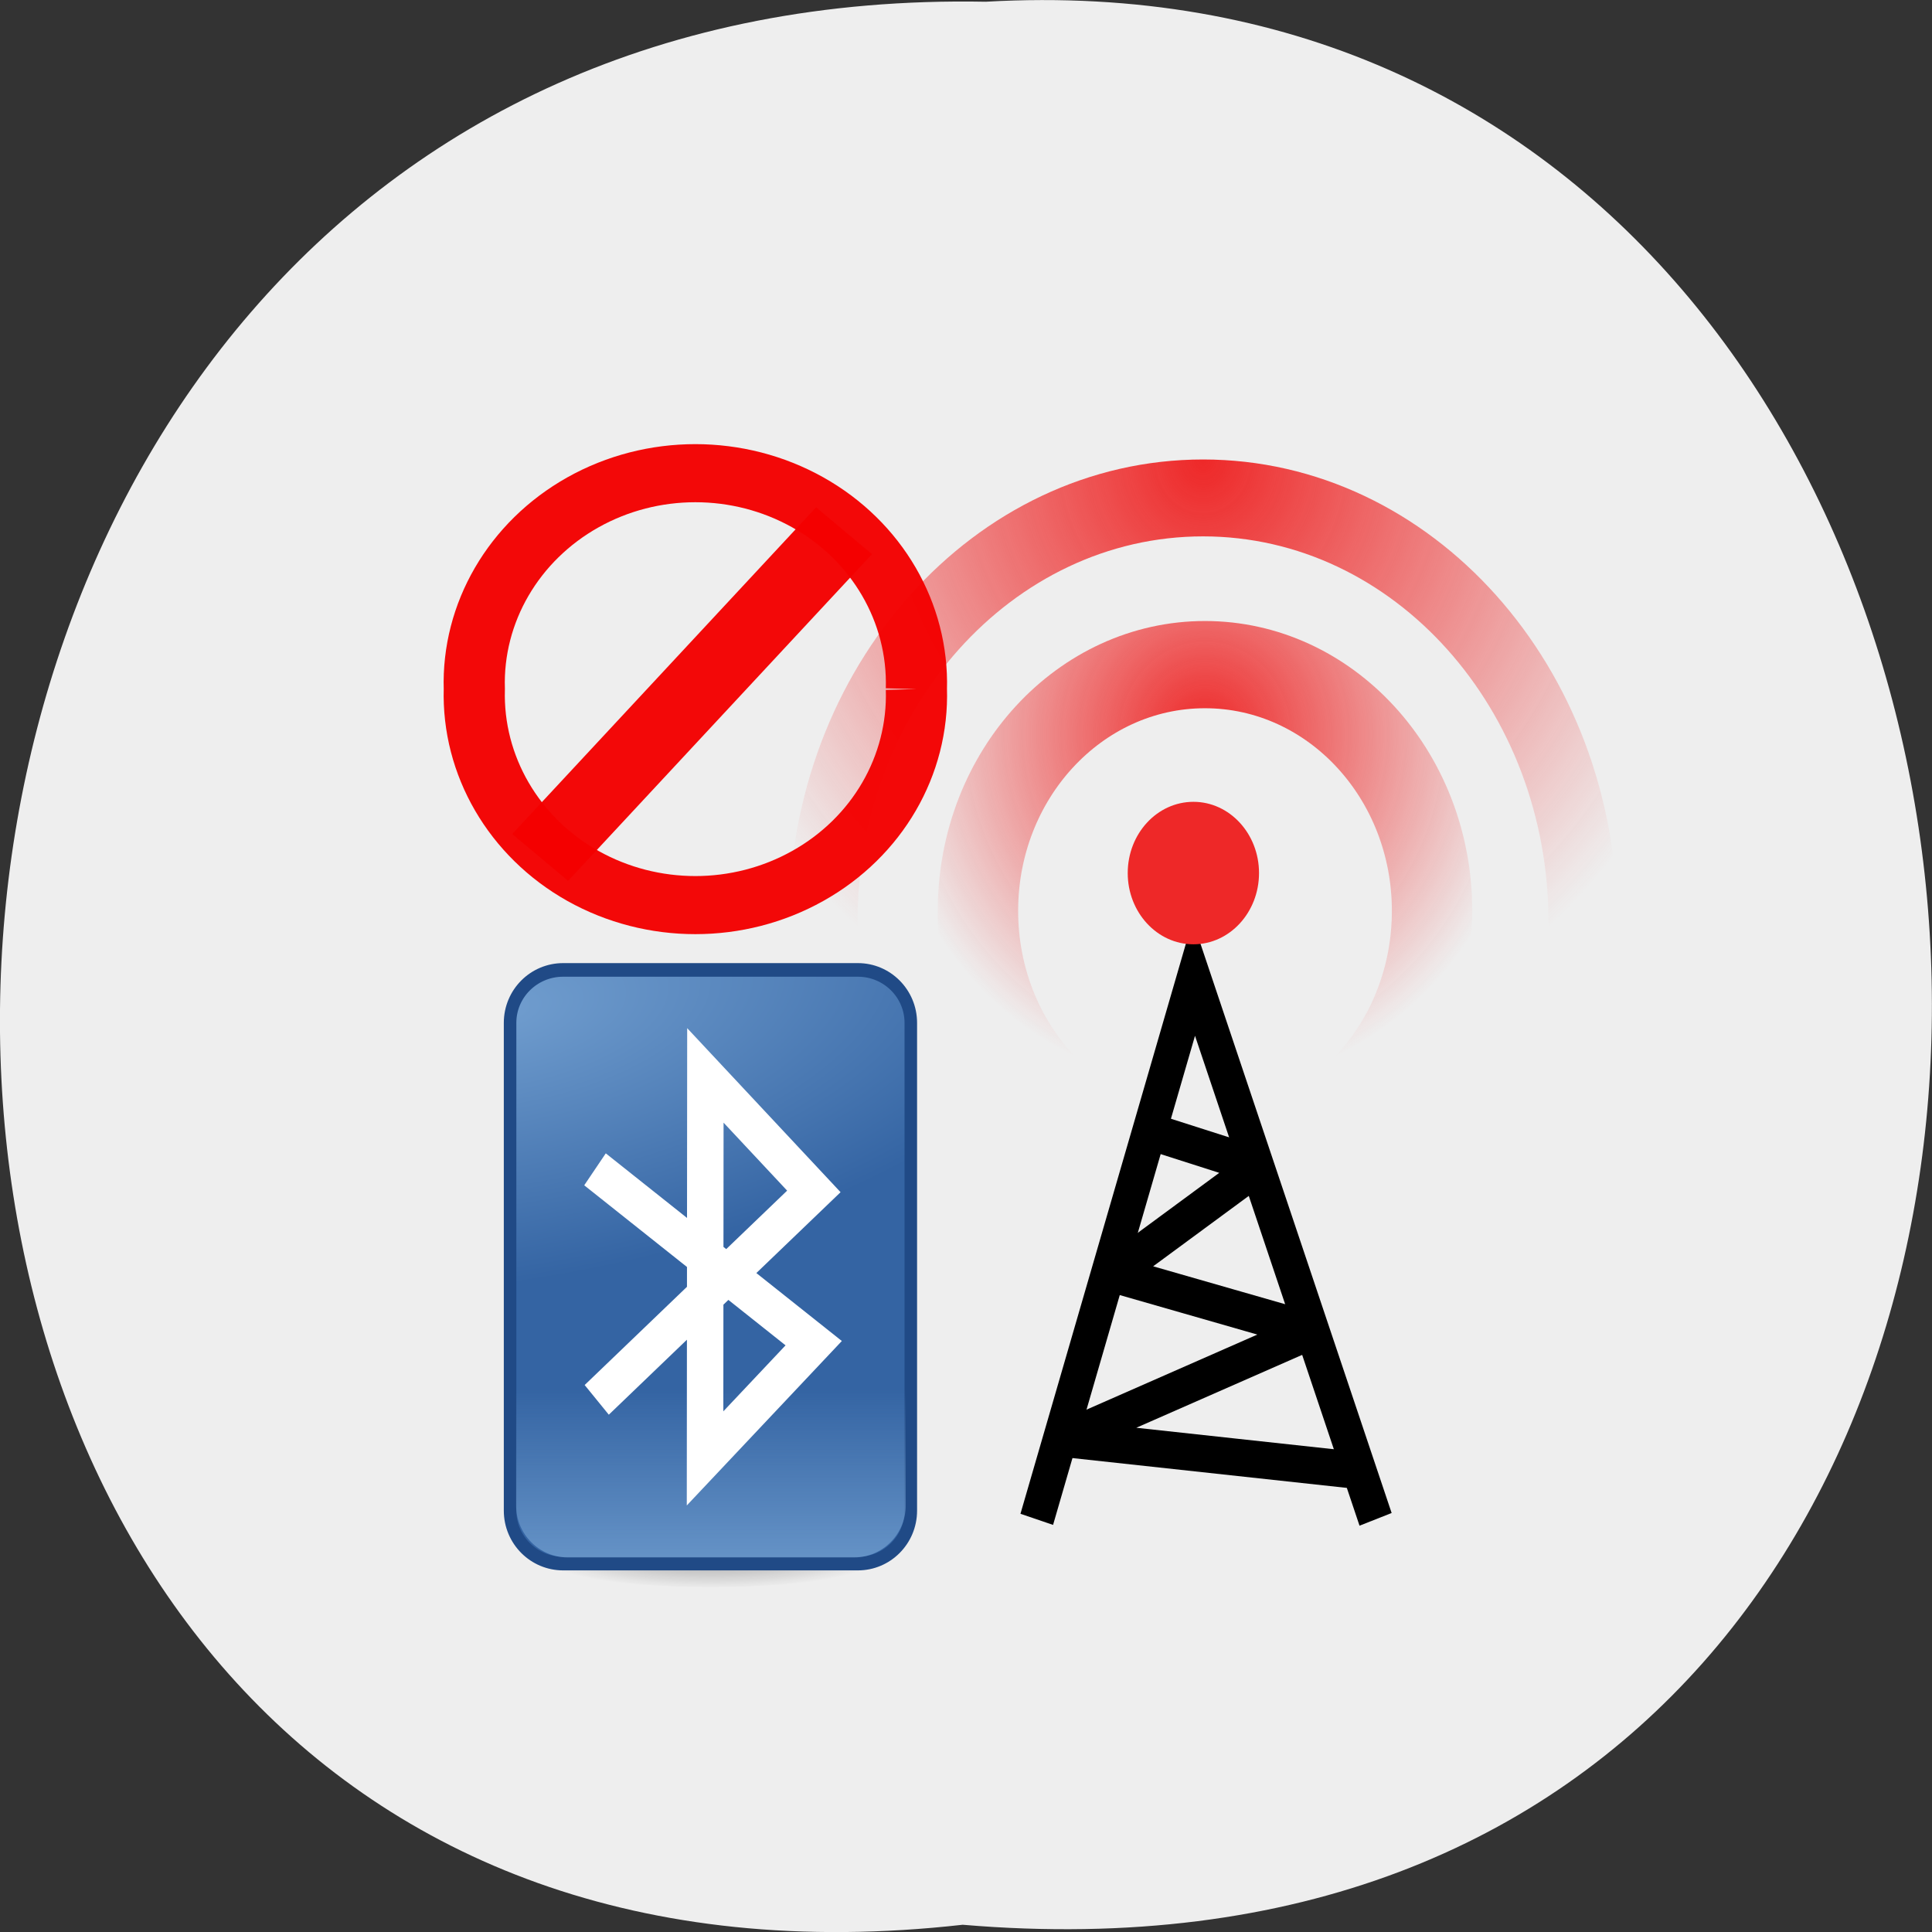 <svg xmlns="http://www.w3.org/2000/svg" viewBox="0 0 48 48" xmlns:xlink="http://www.w3.org/1999/xlink"><rect x="0" y="0" width="48" height="48" fill="#333333" stroke="none"/><defs><linearGradient id="4" gradientUnits="userSpaceOnUse" y1="48.22" x2="0" y2="32.28" gradientTransform="matrix(0.302 0 0 0.328 10.405 23.929)"><stop stop-color="#719ecf"/><stop offset="1" stop-color="#719ecf" stop-opacity="0"/></linearGradient><radialGradient id="3" gradientUnits="userSpaceOnUse" cx="10.931" cy="8.472" r="17" gradientTransform="matrix(2.972 -0.414 0.169 1.213 -27.792 -2.25)"><stop stop-color="#719ecf"/><stop offset="1" stop-color="#3464a3"/></radialGradient><radialGradient id="2" gradientUnits="userSpaceOnUse" cx="27" cy="45.05" r="17.625" gradientTransform="matrix(0.277 0 0 0.069 10.188 35.15)"><stop stop-color="#000" stop-opacity="0.463"/><stop offset="1" stop-color="#000" stop-opacity="0"/></radialGradient><radialGradient id="1" gradientUnits="userSpaceOnUse" cx="27.577" cy="14.969" r="4.767" xlink:href="#0"/><radialGradient id="0" gradientUnits="userSpaceOnUse" cx="27.577" cy="16.213" r="4.767"><stop stop-color="#ee2828"/><stop offset="1" stop-color="#ee2828" stop-opacity="0"/></radialGradient></defs><path d="m 23.918 47.82 c -32.21 3.633 -31.762 -48.39 0.574 -47.777 c 30.07 -1.715 32.785 50.609 -0.574 47.777" fill="#eee"/><path d="m 26.12 41.11 l 5.496 -17.464 l 6.36 17.464" transform="matrix(0.71 0 0 0.77 7.213 6.093)" fill="none" stroke="#000" stroke-width="1.196" stroke-miterlimit="10"/><path d="m 31.28 21.691 c 0 0.977 -0.73 1.77 -1.629 1.77 c -0.902 0 -1.633 -0.793 -1.633 -1.77 c 0 -0.977 0.73 -1.77 1.633 -1.77 c 0.898 0 1.629 0.793 1.629 1.77" fill="#ee2828" fill-rule="evenodd"/><g fill="none" stroke-miterlimit="10"><path d="m 30.912 18.604 c 0 1.844 -1.494 3.336 -3.337 3.336 c -1.841 0 -3.335 -1.493 -3.335 -3.336 c 0 -1.842 1.494 -3.334 3.335 -3.334 c 1.843 0 3.337 1.493 3.337 3.334" transform="matrix(1.691 0 0 1.835 -16.693 -11.508)" stroke="url(#0)" stroke-width="1.181"/><path d="m 30.911 18.605 c 0 1.841 -1.494 3.335 -3.335 3.335 c -1.843 0 -3.336 -1.493 -3.336 -3.335 c 0 -1.843 1.494 -3.336 3.336 -3.336 c 1.841 0 3.335 1.493 3.335 3.336" transform="matrix(2.83 0 0 3.163 -48.15 -35.925)" stroke="url(#1)" stroke-width="0.604"/><path d="m 30.411 28.689 l 3.477 1.025 l -5.117 3.474 l 6.954 1.841 l -8.588 3.48 l 10.228 1.025" transform="matrix(0.71 0 0 0.77 7.213 6.093)" stroke="#000" stroke-linejoin="bevel" stroke-width="1.196"/></g><path d="m 23.11 38.22 c 0 0.672 -2.438 1.211 -5.445 1.211 c -3.01 0 -5.445 -0.539 -5.445 -1.211 c 0 -0.668 2.438 -1.207 5.445 -1.207 c 3.01 0 5.445 0.539 5.445 1.207" fill="url(#2)"/><g fill-rule="evenodd"><path d="m 11.874 0.513 h 24.25 c 2.402 0 4.352 1.798 4.352 4.01 v 36.948 c 0 2.215 -1.95 4.01 -4.352 4.01 h -24.25 c -2.415 0 -4.365 -1.798 -4.365 -4.01 v -36.948 c 0 -2.215 1.95 -4.01 4.365 -4.01" transform="matrix(0.302 0 0 0.328 10.405 23.929)" fill="url(#3)" stroke="#204a86" stroke-width="1.031"/><path d="m 14.1 24.26 h 7.125 c 0.703 0 1.277 0.578 1.277 1.289 v 11.855 c 0 0.711 -0.574 1.289 -1.277 1.289 h -7.125 c -0.703 0 -1.277 -0.578 -1.277 -1.289 v -11.855 c 0 -0.711 0.574 -1.289 1.277 -1.289" fill="url(#4)"/></g><g fill="none"><path d="m 14.638 33.08 l 17.862 -15.789 l -8.924 -8.787 l -0.026 29.01 l 8.937 -8.728 l -17.991 -13.169" transform="matrix(0.302 0 0 0.328 10.405 23.929)" stroke="#fff" stroke-width="3"/><g stroke-opacity="0.961" stroke="#f40000"><path d="m 45.569 36.855 c 0.066 2.237 -1.088 4.332 -3.02 5.469 c -1.928 1.137 -4.318 1.137 -6.246 0 c -1.923 -1.137 -3.081 -3.232 -3.02 -5.469 c -0.066 -2.233 1.093 -4.327 3.02 -5.465 c 1.928 -1.137 4.318 -1.137 6.246 0 c 1.928 1.137 3.081 3.232 3.02 5.465" transform="matrix(0.894 0 0 0.849 -17.971 -14.17)" stroke-width="1.7"/><path d="m 8.76 19.437 l 10.589 -11.99" transform="matrix(0.713 0 0 0.677 7.174 8.144)" stroke-width="2.598"/></g></g></svg>